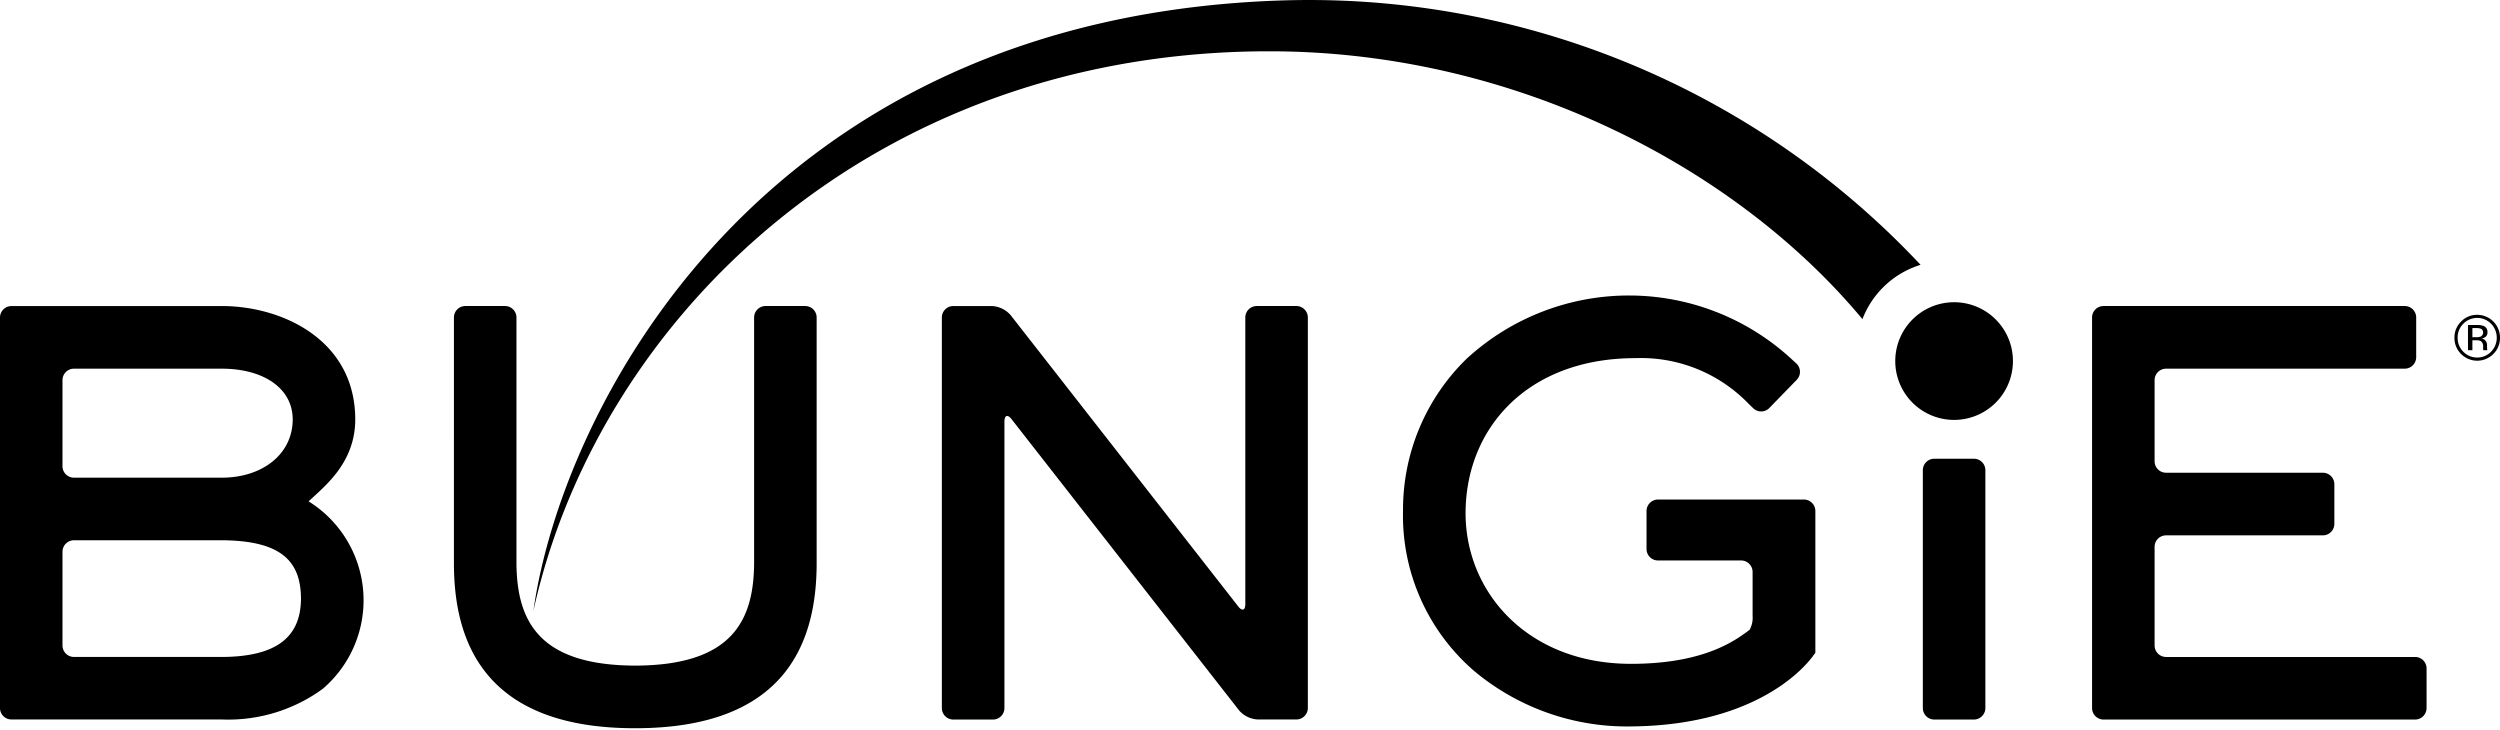 <svg id="svg2" xmlns="http://www.w3.org/2000/svg" xmlns:xlink="http://www.w3.org/1999/xlink" width="250" height="73" viewBox="0 0 250 73">
  <title>bungie-mono</title>
  <path d="M53.339,61.088C59.851,31.643,87.565,4.837,127.546,5.133c24.089.178,46.053,11.587,58.698,26.781a9.084,9.084,0,0,1,5.813-5.431A83.825,83.825,0,0,0,128.566.034C75.999,1.533,56.168,41.028,53.339,61.088Z"/>
  <path d="M1.144,71.947A1.145,1.145,0,0,1,0,70.805V31.751a1.146,1.146,0,0,1,1.144-1.143l12.845-.002,8.214-.002c6.107.014,13.317,3.443,13.322,11.335,0,4.397-3.133,6.73-4.664,8.199a11.646,11.646,0,0,1,1.409,18.749,16.023,16.023,0,0,1-10.067,3.061H1.144ZM7.392,54.027A1.15,1.15,0,0,0,6.249,55.171v9.378a1.15,1.15,0,0,0,1.143,1.147h14.81c5.479-.027,7.88-2.008,7.896-5.838-.025-3.576-1.768-5.797-7.896-5.832Zm14.81-6.26c3.974-.005,7.059-2.294,7.069-5.828-.01-3.147-2.961-5.062-7.069-5.071h-14.81a1.148,1.148,0,0,0-1.143,1.142V46.626a1.146,1.146,0,0,0,1.143,1.141Z"/>
  <path d="M45.392,56.306c0,3.9.737,8.029,3.391,11.196,2.65,3.163,7.207,5.33,14.745,5.32h.005c7.535,0,12.089-2.157,14.742-5.32,2.651-3.168,3.39-7.296,3.39-11.196V31.748a1.146,1.146,0,0,0-1.144-1.145H76.556a1.148,1.148,0,0,0-1.145,1.145V56.306c-.031,5.96-2.391,10.224-11.884,10.256C54.036,66.53,51.679,62.266,51.646,56.306V31.748a1.147,1.147,0,0,0-1.145-1.145H46.537a1.146,1.146,0,0,0-1.144,1.145Z"/>
  <path d="M124.532,60.407c0,.629-.317.736-.704.242l-22.771-29.142a2.666,2.666,0,0,0-1.85-.903H95.331a1.147,1.147,0,0,0-1.146,1.145V70.809a1.151,1.151,0,0,0,1.146,1.147h3.969a1.15,1.15,0,0,0,1.143-1.147V42.154c0-.633.316-.741.706-.244l22.769,29.14a2.649,2.649,0,0,0,1.849.897h3.874a1.147,1.147,0,0,0,1.143-1.142V31.748a1.148,1.148,0,0,0-1.143-1.145h-3.965a1.145,1.145,0,0,0-1.145,1.145Z"/>
  <path d="M197.391,45.874h-3.962a1.145,1.145,0,0,0-1.145,1.144V70.809a1.152,1.152,0,0,0,1.146,1.147h3.958a1.154,1.154,0,0,0,1.149-1.147V47.018A1.147,1.147,0,0,0,197.391,45.874Z"/>
  <path d="M216.605,65.697a1.151,1.151,0,0,1-1.145-1.147V54.677a1.147,1.147,0,0,1,1.145-1.141h15.685a1.151,1.151,0,0,0,1.146-1.144V48.417a1.153,1.153,0,0,0-1.146-1.144h-15.685a1.147,1.147,0,0,1-1.145-1.141V38.009a1.15,1.15,0,0,1,1.145-1.142H240.476a1.15,1.15,0,0,0,1.143-1.147V31.748a1.147,1.147,0,0,0-1.143-1.145H210.353a1.147,1.147,0,0,0-1.146,1.145V70.809a1.151,1.151,0,0,0,1.146,1.147H241.512a1.152,1.152,0,0,0,1.145-1.147V66.838a1.144,1.144,0,0,0-1.145-1.141Z"/>
  <path d="M163.521,35.815a14.956,14.956,0,0,1,11.35,4.573c.416.4.445.427.445.427a1.133,1.133,0,0,0,1.609-.008l2.753-2.83a1.144,1.144,0,0,0-.027-1.614l-.428-.393a23.983,23.983,0,0,0-32.56-.096,21.033,21.033,0,0,0-6.36,15.173,20.511,20.511,0,0,0,7.132,16.067,23.809,23.809,0,0,0,15.372,5.531c12.17-.015,17.202-5.405,18.317-6.819l.16-.199a2.045,2.045,0,0,1,.147-.209,1.131,1.131,0,0,1,.086-.097.475.475,0,0,0,.019-.161v-14.066a1.147,1.147,0,0,0-1.144-1.141H165.799a1.15,1.15,0,0,0-1.145,1.141v3.808a1.148,1.148,0,0,0,1.145,1.145H174.111a1.15,1.15,0,0,1,1.149,1.144v4.394a2.495,2.495,0,0,1-.296,1.392l-.228.172c-.089.07-.186.139-.284.206-1.654,1.191-4.851,3.029-11.366,3.029-10.289-.005-16.523-7.122-16.528-15.063.008-8.494,6.184-15.498,16.963-15.506"/>
  <path d="M195.412,30.223a5.884,5.884,0,1,0,5.882,5.884A5.881,5.881,0,0,0,195.412,30.223Z"/>
  <path d="M247.674,32.503a1.922,1.922,0,0,1,.683.091.624.624,0,0,1,.389.637.552.552,0,0,1-.246.497.942.942,0,0,1-.362.121.605.605,0,0,1,.43.247.683.683,0,0,1,.137.39v.185c0,.059.003.12.006.186a.431.431,0,0,0,.022.132l.015.03h-.413a.096.096,0,0,0-.007-.024l-.005-.029-.01-.081v-.199a.621.621,0,0,0-.237-.578,1.043,1.043,0,0,0-.489-.081h-.348v.993h-.441V32.503Zm.473.397a1.137,1.137,0,0,0-.532-.092h-.375v.911h.397a1.199,1.199,0,0,0,.419-.056.455.455,0,0,0,.091-.763m1.186,2.497a2.267,2.267,0,0,1-3.226,0,2.233,2.233,0,0,1-.661-1.629,2.206,2.206,0,0,1,.668-1.617,2.172,2.172,0,0,1,1.604-.668A2.279,2.279,0,0,1,250,33.768a2.23,2.23,0,0,1-.667,1.629M246.334,32.372a1.907,1.907,0,0,0-.571,1.396,1.937,1.937,0,0,0,.567,1.405,1.948,1.948,0,0,0,2.776,0,2.005,2.005,0,0,0,0-2.801,1.943,1.943,0,0,0-2.772,0"/>
</svg>
